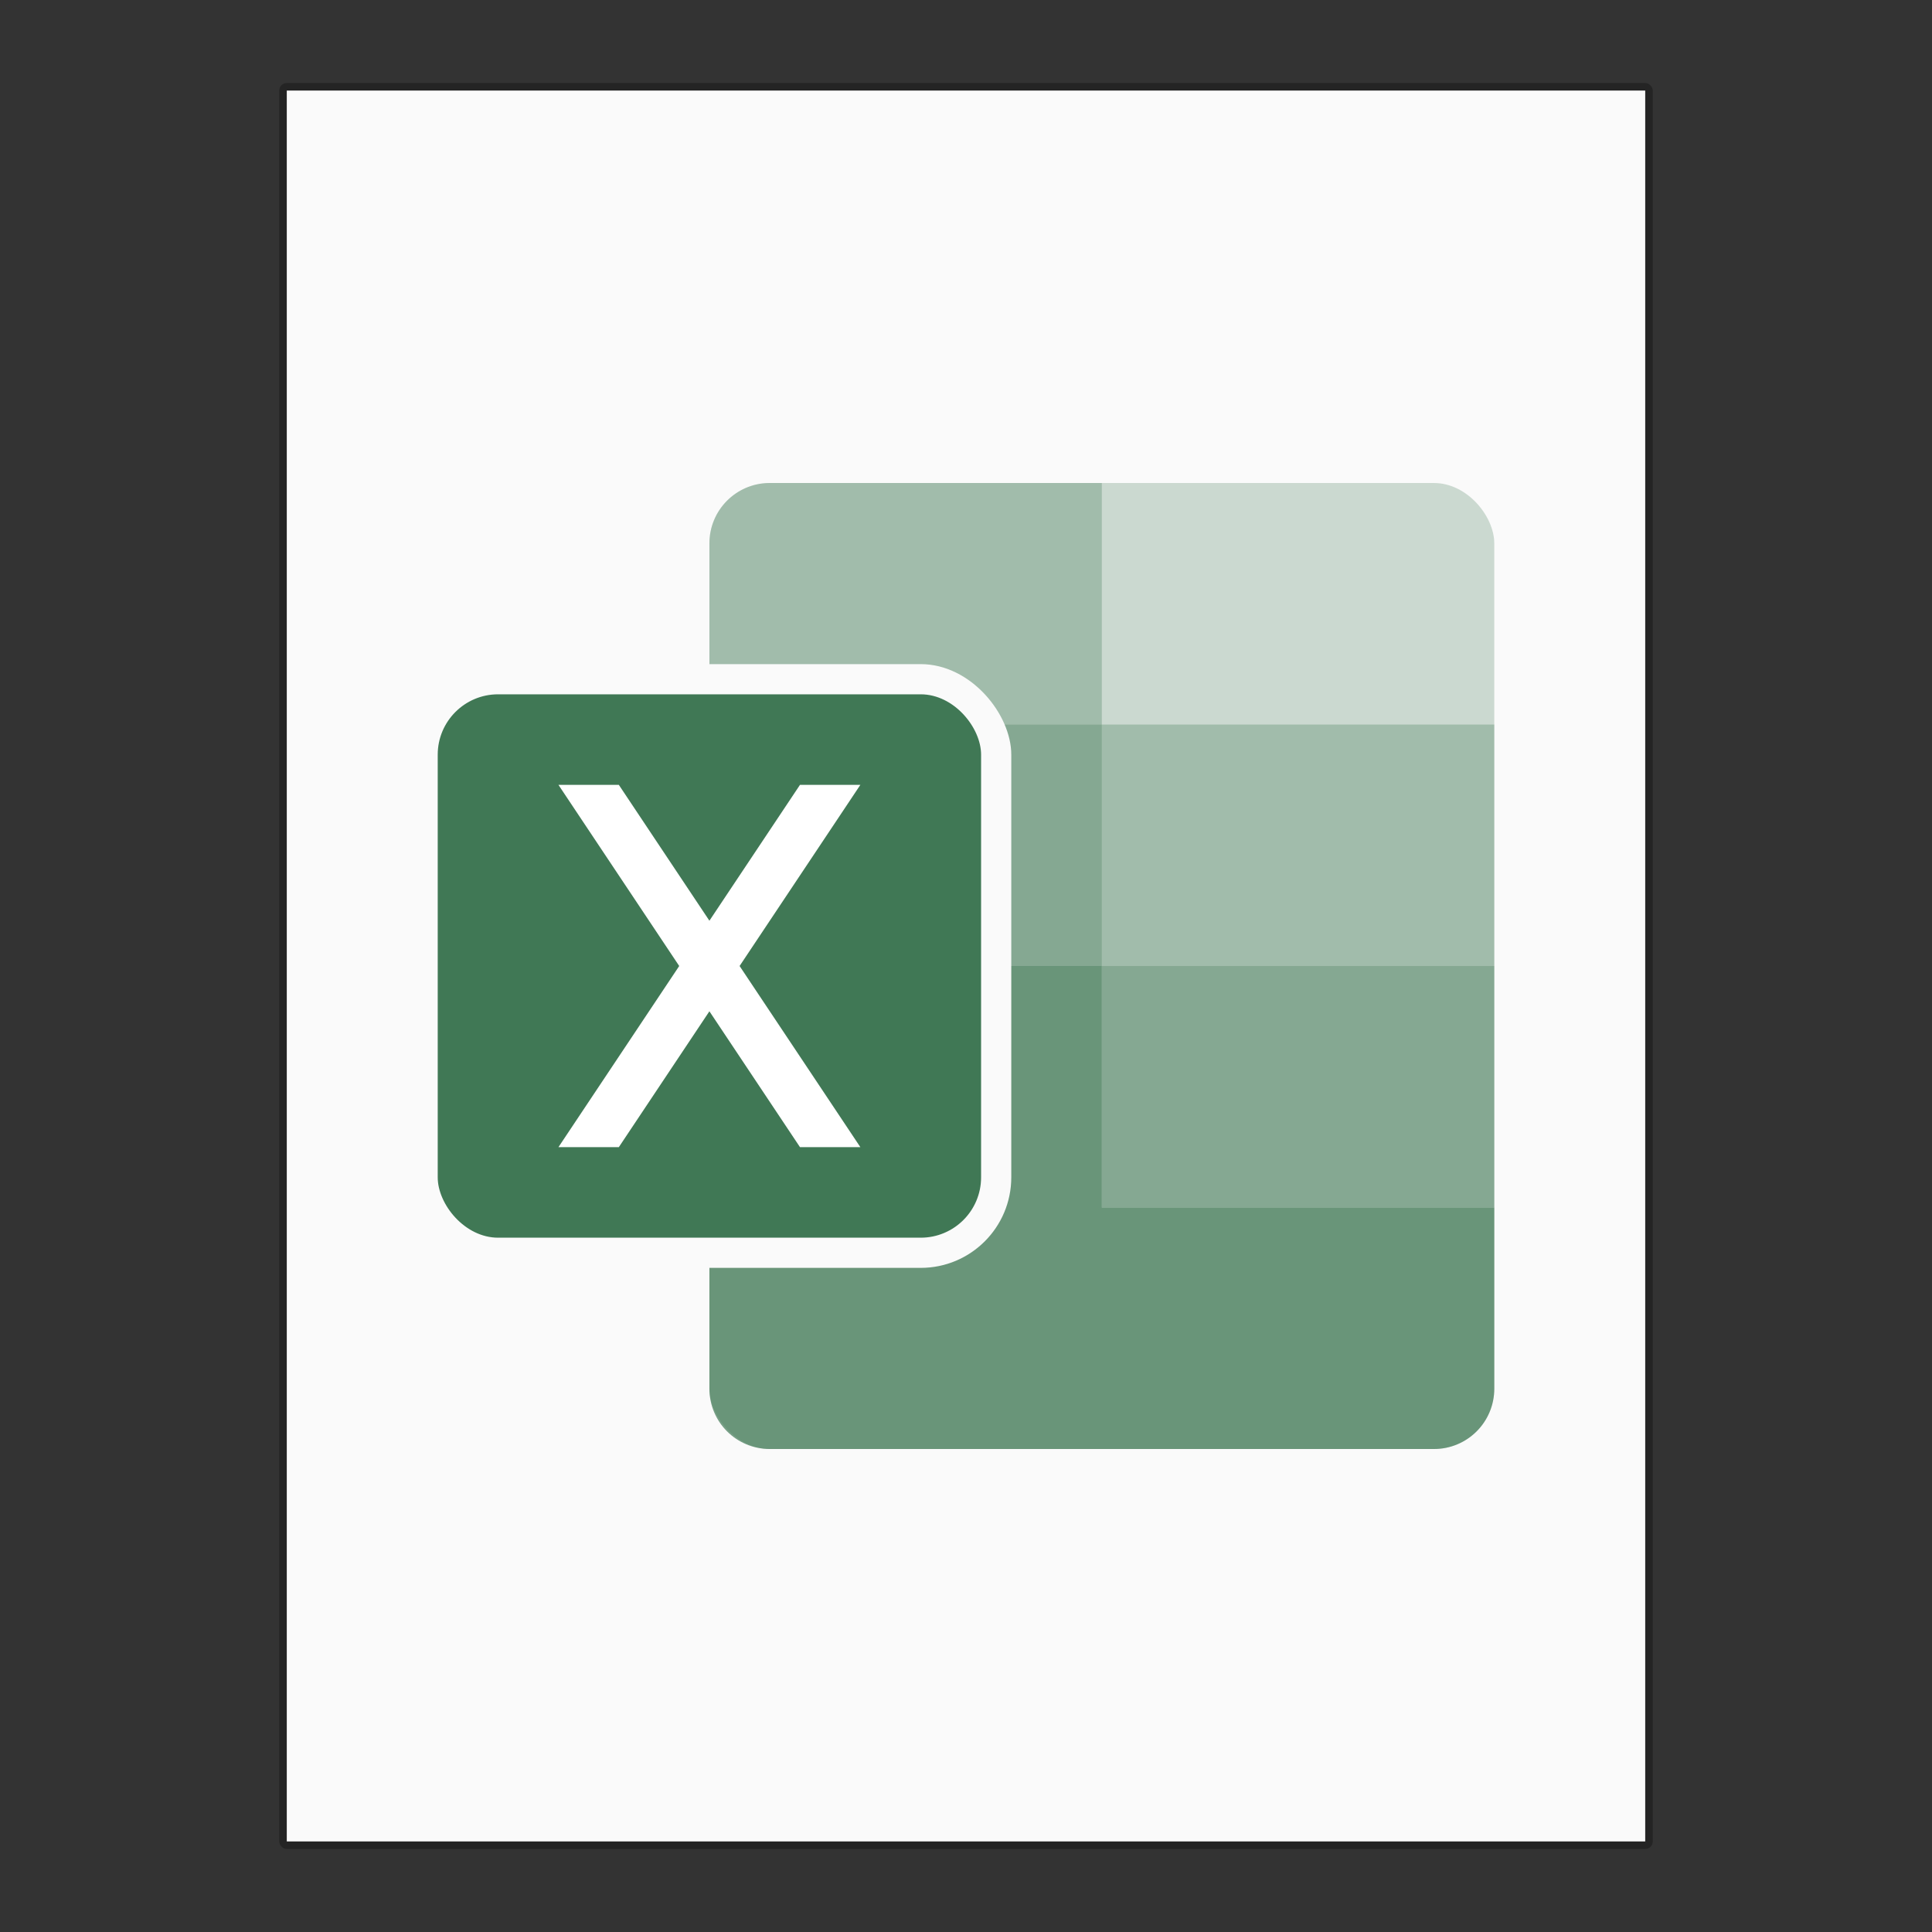 <?xml version="1.0" encoding="UTF-8" standalone="no"?>
<!-- Created with Inkscape (http://www.inkscape.org/) -->

<svg
   width="256"
   height="256"
   viewBox="0 0 256 256"
   version="1.1"
   id="svg5"
   inkscape:version="1.2.1 (9c6d41e410, 2022-07-14)"
   sodipodi:docname="application-msexcel.svg"
   xmlns:inkscape="http://www.inkscape.org/namespaces/inkscape"
   xmlns:sodipodi="http://sodipodi.sourceforge.net/DTD/sodipodi-0.dtd"
   xmlns="http://www.w3.org/2000/svg"
   xmlns:svg="http://www.w3.org/2000/svg">
  <rect x="0" y="0" width="256" height="256" fill="#333333" stroke="none"/>
  <sodipodi:namedview
     id="namedview7"
     pagecolor="#ffffff"
     bordercolor="#000000"
     borderopacity="0.25"
     inkscape:showpageshadow="2"
     inkscape:pageopacity="0.0"
     inkscape:pagecheckerboard="0"
     inkscape:deskcolor="#d1d1d1"
     inkscape:document-units="px"
     showgrid="false"
     inkscape:zoom="3.0859375"
     inkscape:cx="127.83797"
     inkscape:cy="128"
     inkscape:window-width="1920"
     inkscape:window-height="1002"
     inkscape:window-x="0"
     inkscape:window-y="0"
     inkscape:window-maximized="1"
     inkscape:current-layer="svg5" />
  <defs
     id="defs2" />
  <rect
     style="opacity:0.3;fill:#000000;fill-opacity:1;stroke-width:4;stroke-linejoin:round"
     id="rect234"
     width="182"
     height="234"
     x="37"
     y="11"
     ry="1" />
  <rect
     style="fill:#fafafa;fill-opacity:1;stroke-width:12.924;stroke-linejoin:round"
     id="rect2307"
     width="180"
     height="232"
     x="38"
     y="12" />
  <rect
     style="opacity:0.25;fill:#407855;fill-opacity:1;stroke-width:16;stroke-linejoin:bevel"
     id="rect25302"
     width="104"
     height="128"
     x="94"
     y="64.001"
     ry="8" />
  <path
     id="rect29937"
     style="opacity:0.5;fill:#407855;fill-opacity:1;stroke-width:32;stroke-linejoin:bevel"
     d="M 94,96.001 V 128.001 H 146 V 96.001 Z m 52,32 v 32 H 198 v -32 z"
     sodipodi:nodetypes="cccccccccc" />
  <path
     id="path29903"
     style="opacity:0.7;fill:#407855;fill-opacity:1;stroke-width:16;stroke-linejoin:bevel"
     d="m 94,128.001 v 56 c 0,4.432 3.568,8 8,8 H 190 c 4.432,0 8,-3.568 8,-8 v -24 h -52 v -32 z"
     sodipodi:nodetypes="csccscccc" />
  <path
     id="rect28337"
     style="opacity:0.3;fill:#407855;fill-opacity:1;stroke-width:16;stroke-linejoin:bevel"
     d="m 101.797,64.001 c -4.336,0.109 -7.797,3.637 -7.797,8 v 24 H 146 V 64.001 h -44 c -0.069,0 -0.134,-0.002 -0.203,0 z m 44.203,32 V 128.001 H 198 V 96.001 Z"
     sodipodi:nodetypes="cscccsccccccc" />
  <rect
     style="fill:#fafafa;fill-opacity:1;stroke-width:4"
     id="rect3242"
     width="80"
     height="80"
     x="54"
     y="88"
     ry="12" />
  <rect
     style="fill:#407855;fill-opacity:1;stroke-width:4"
     id="rect2687"
     width="72"
     height="72"
     x="58"
     y="92"
     ry="8" />
  <path
     id="rect4044"
     style="fill:#ffffff;fill-opacity:1;stroke-width:4"
     d="m 74,104 16,24 -16,24 h 8 l 12,-18 12,18 h 8 l -16,-24 16,-24 h -8 L 94,122 82,104 Z" />
</svg>
